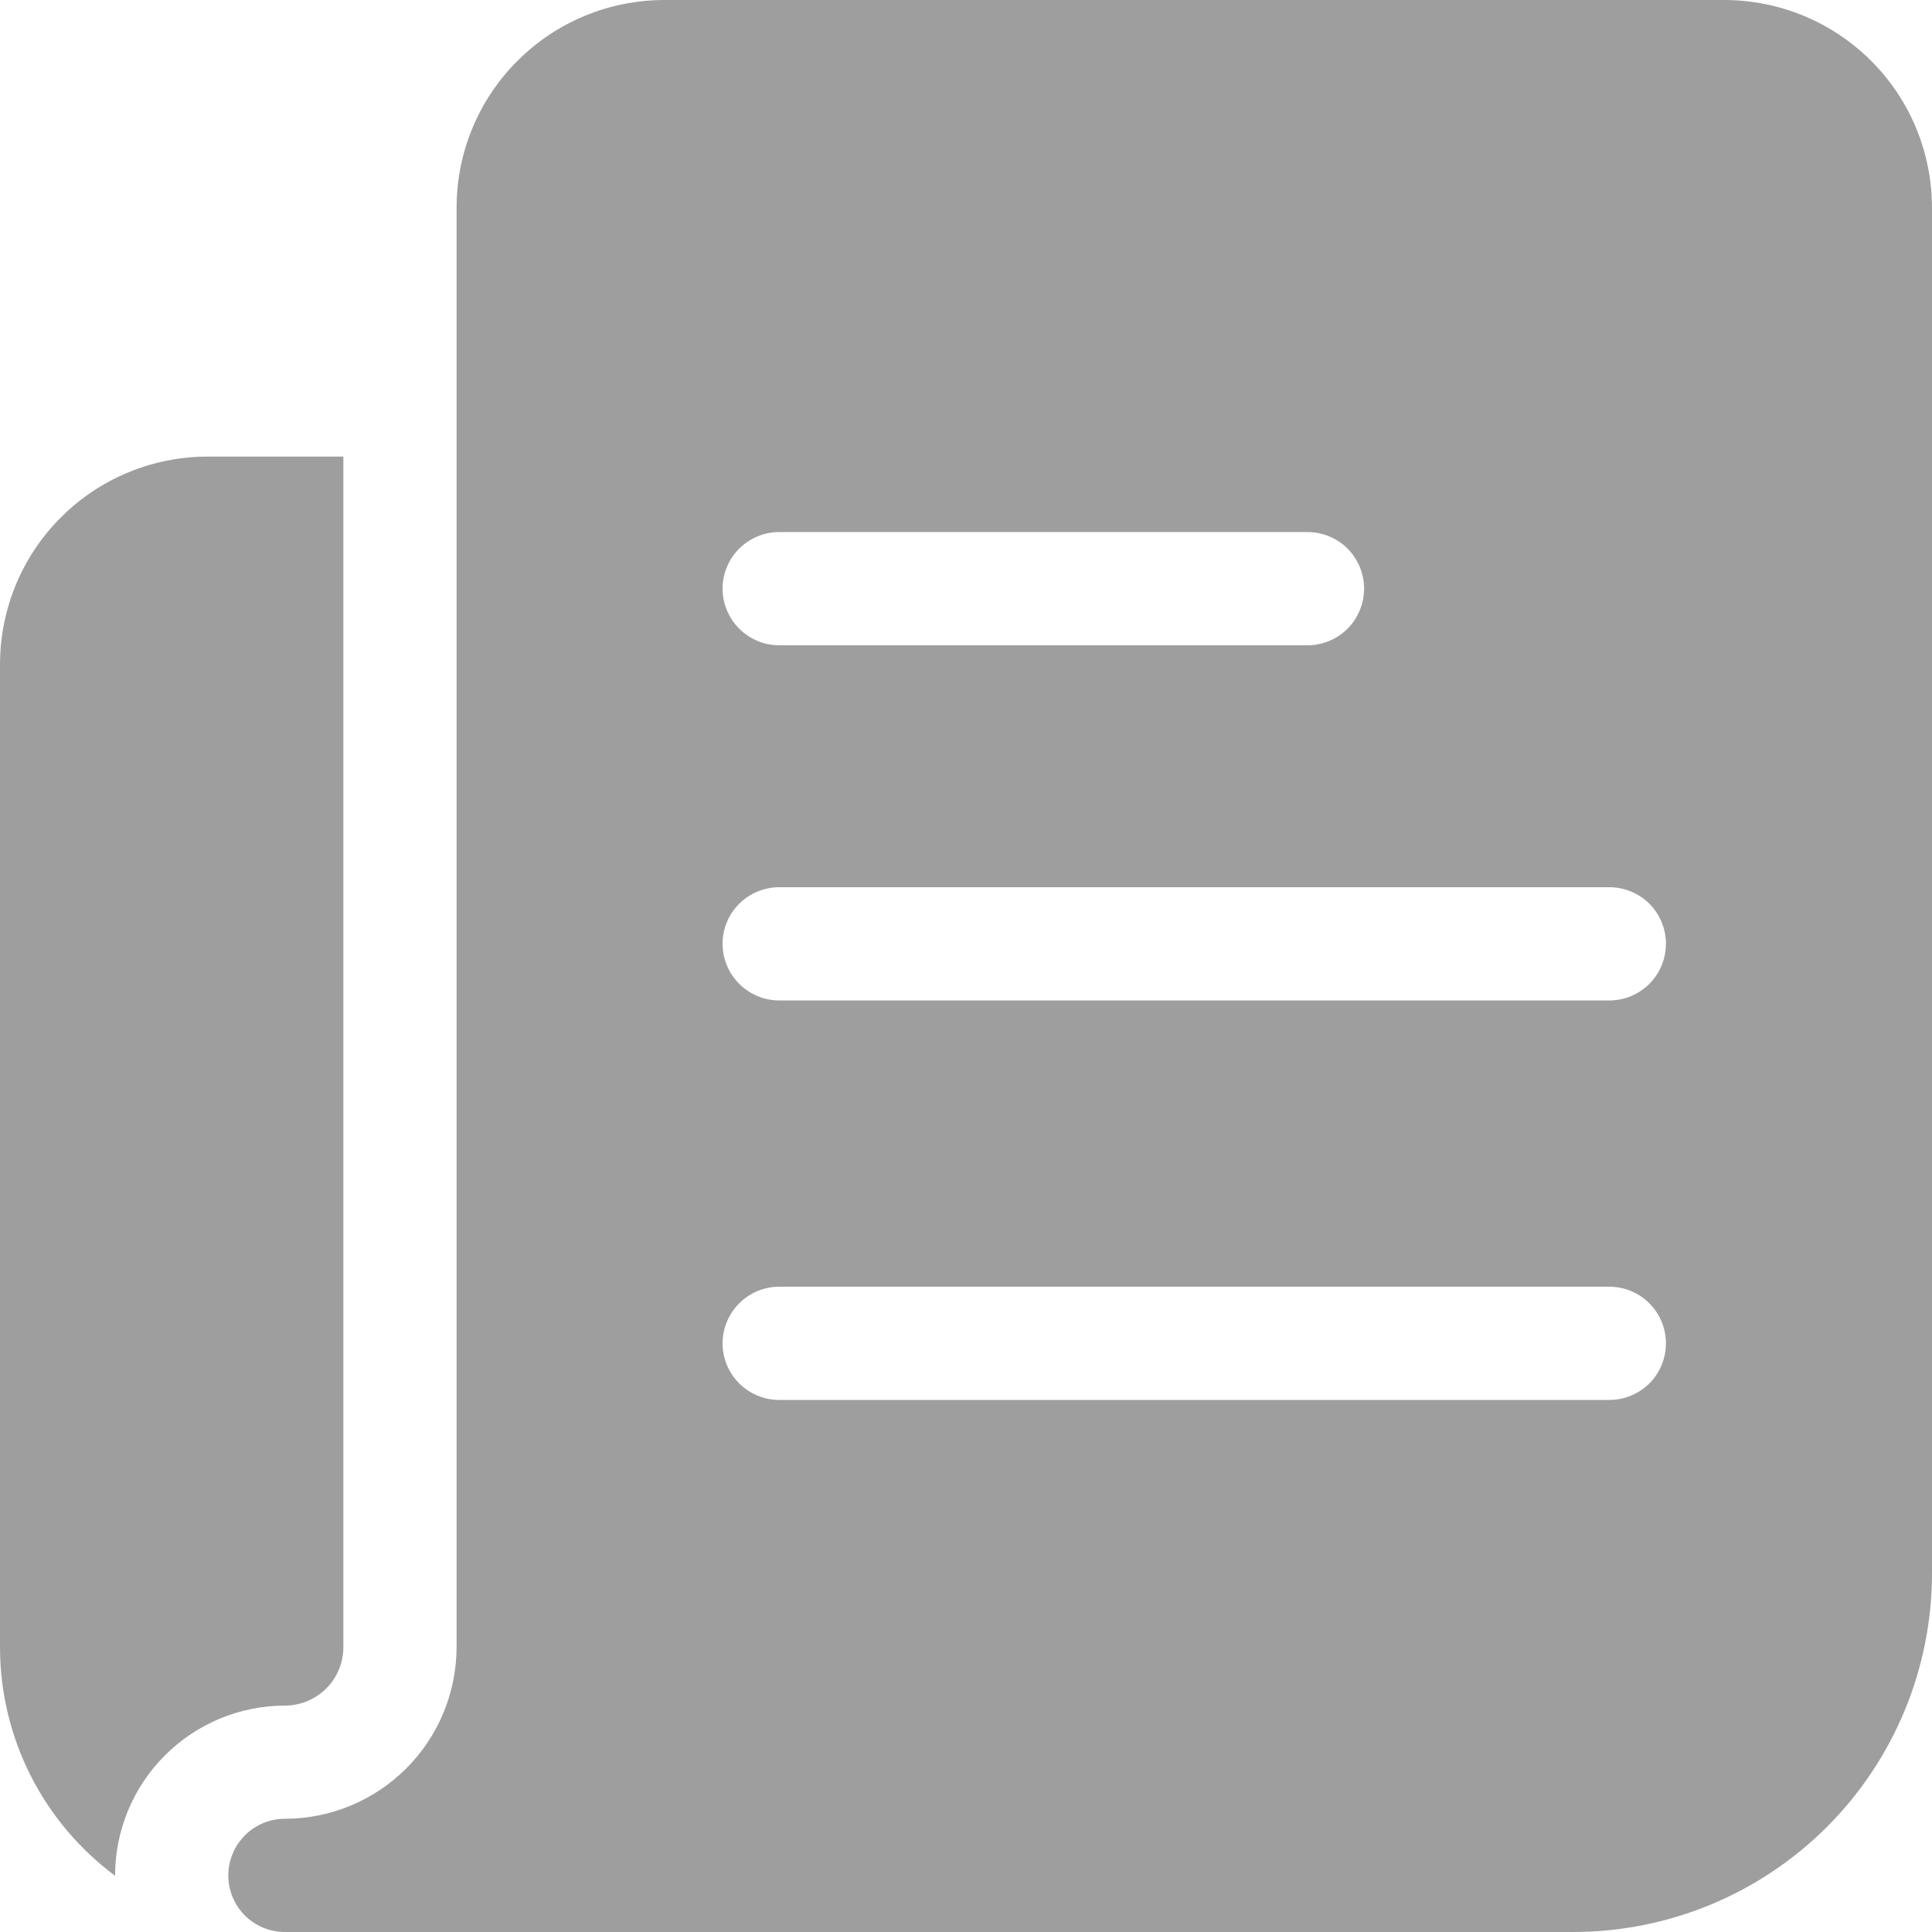 <svg width="18" height="18" viewBox="0 0 18 18" fill="none" xmlns="http://www.w3.org/2000/svg">
<g clip-path="url(#clip0_1260_614)">
<path d="M2.654 15.891C2.799 15.89 2.937 15.833 3.04 15.731C3.142 15.629 3.199 15.49 3.199 15.346V4.254H1.934C1.421 4.254 0.929 4.458 0.567 4.821C0.204 5.183 0.001 5.675 0 6.188V15.346C4.76421e-05 15.76 0.097 16.168 0.283 16.538C0.469 16.908 0.74 17.229 1.072 17.476V17.473C1.073 17.053 1.24 16.651 1.536 16.355C1.833 16.058 2.235 15.891 2.654 15.891Z" fill="#9E9E9E"/>
<path d="M16.066 0H6.188C5.675 0.001 5.183 0.204 4.821 0.567C4.458 0.929 4.254 1.421 4.254 1.934V15.346C4.253 15.77 4.085 16.176 3.785 16.476C3.485 16.776 3.078 16.945 2.654 16.945C2.514 16.945 2.38 17.001 2.281 17.1C2.183 17.199 2.127 17.333 2.127 17.473C2.127 17.613 2.183 17.747 2.281 17.846C2.38 17.944 2.514 18 2.654 18H14.66C15.546 17.999 16.395 17.647 17.021 17.021C17.647 16.395 17.999 15.546 18 14.66V1.934C17.999 1.421 17.796 0.929 17.433 0.567C17.07 0.204 16.579 0.001 16.066 0ZM7.26 4.957H12.182C12.322 4.957 12.456 5.013 12.555 5.111C12.653 5.21 12.709 5.345 12.709 5.484C12.709 5.624 12.653 5.758 12.555 5.857C12.456 5.956 12.322 6.012 12.182 6.012H7.26C7.12 6.012 6.986 5.956 6.887 5.857C6.788 5.758 6.732 5.624 6.732 5.484C6.732 5.345 6.788 5.21 6.887 5.111C6.986 5.013 7.12 4.957 7.26 4.957ZM14.994 13.043H7.26C7.12 13.043 6.986 12.987 6.887 12.889C6.788 12.79 6.732 12.655 6.732 12.516C6.732 12.376 6.788 12.242 6.887 12.143C6.986 12.044 7.12 11.988 7.26 11.988H14.994C15.134 11.988 15.268 12.044 15.367 12.143C15.466 12.242 15.521 12.376 15.521 12.516C15.521 12.655 15.466 12.79 15.367 12.889C15.268 12.987 15.134 13.043 14.994 13.043ZM14.994 9.321H7.26C7.12 9.321 6.986 9.265 6.887 9.166C6.788 9.067 6.732 8.933 6.732 8.793C6.732 8.653 6.788 8.519 6.887 8.42C6.986 8.322 7.12 8.266 7.26 8.266H14.994C15.134 8.266 15.268 8.322 15.367 8.42C15.466 8.519 15.521 8.653 15.521 8.793C15.521 8.933 15.466 9.067 15.367 9.166C15.268 9.265 15.134 9.321 14.994 9.321Z" fill="#9E9E9E"/>
</g>
<defs>
<clipPath id="clip0_1260_614">
<rect width="18" height="18" fill="white"/>
</clipPath>
</defs>
</svg>
